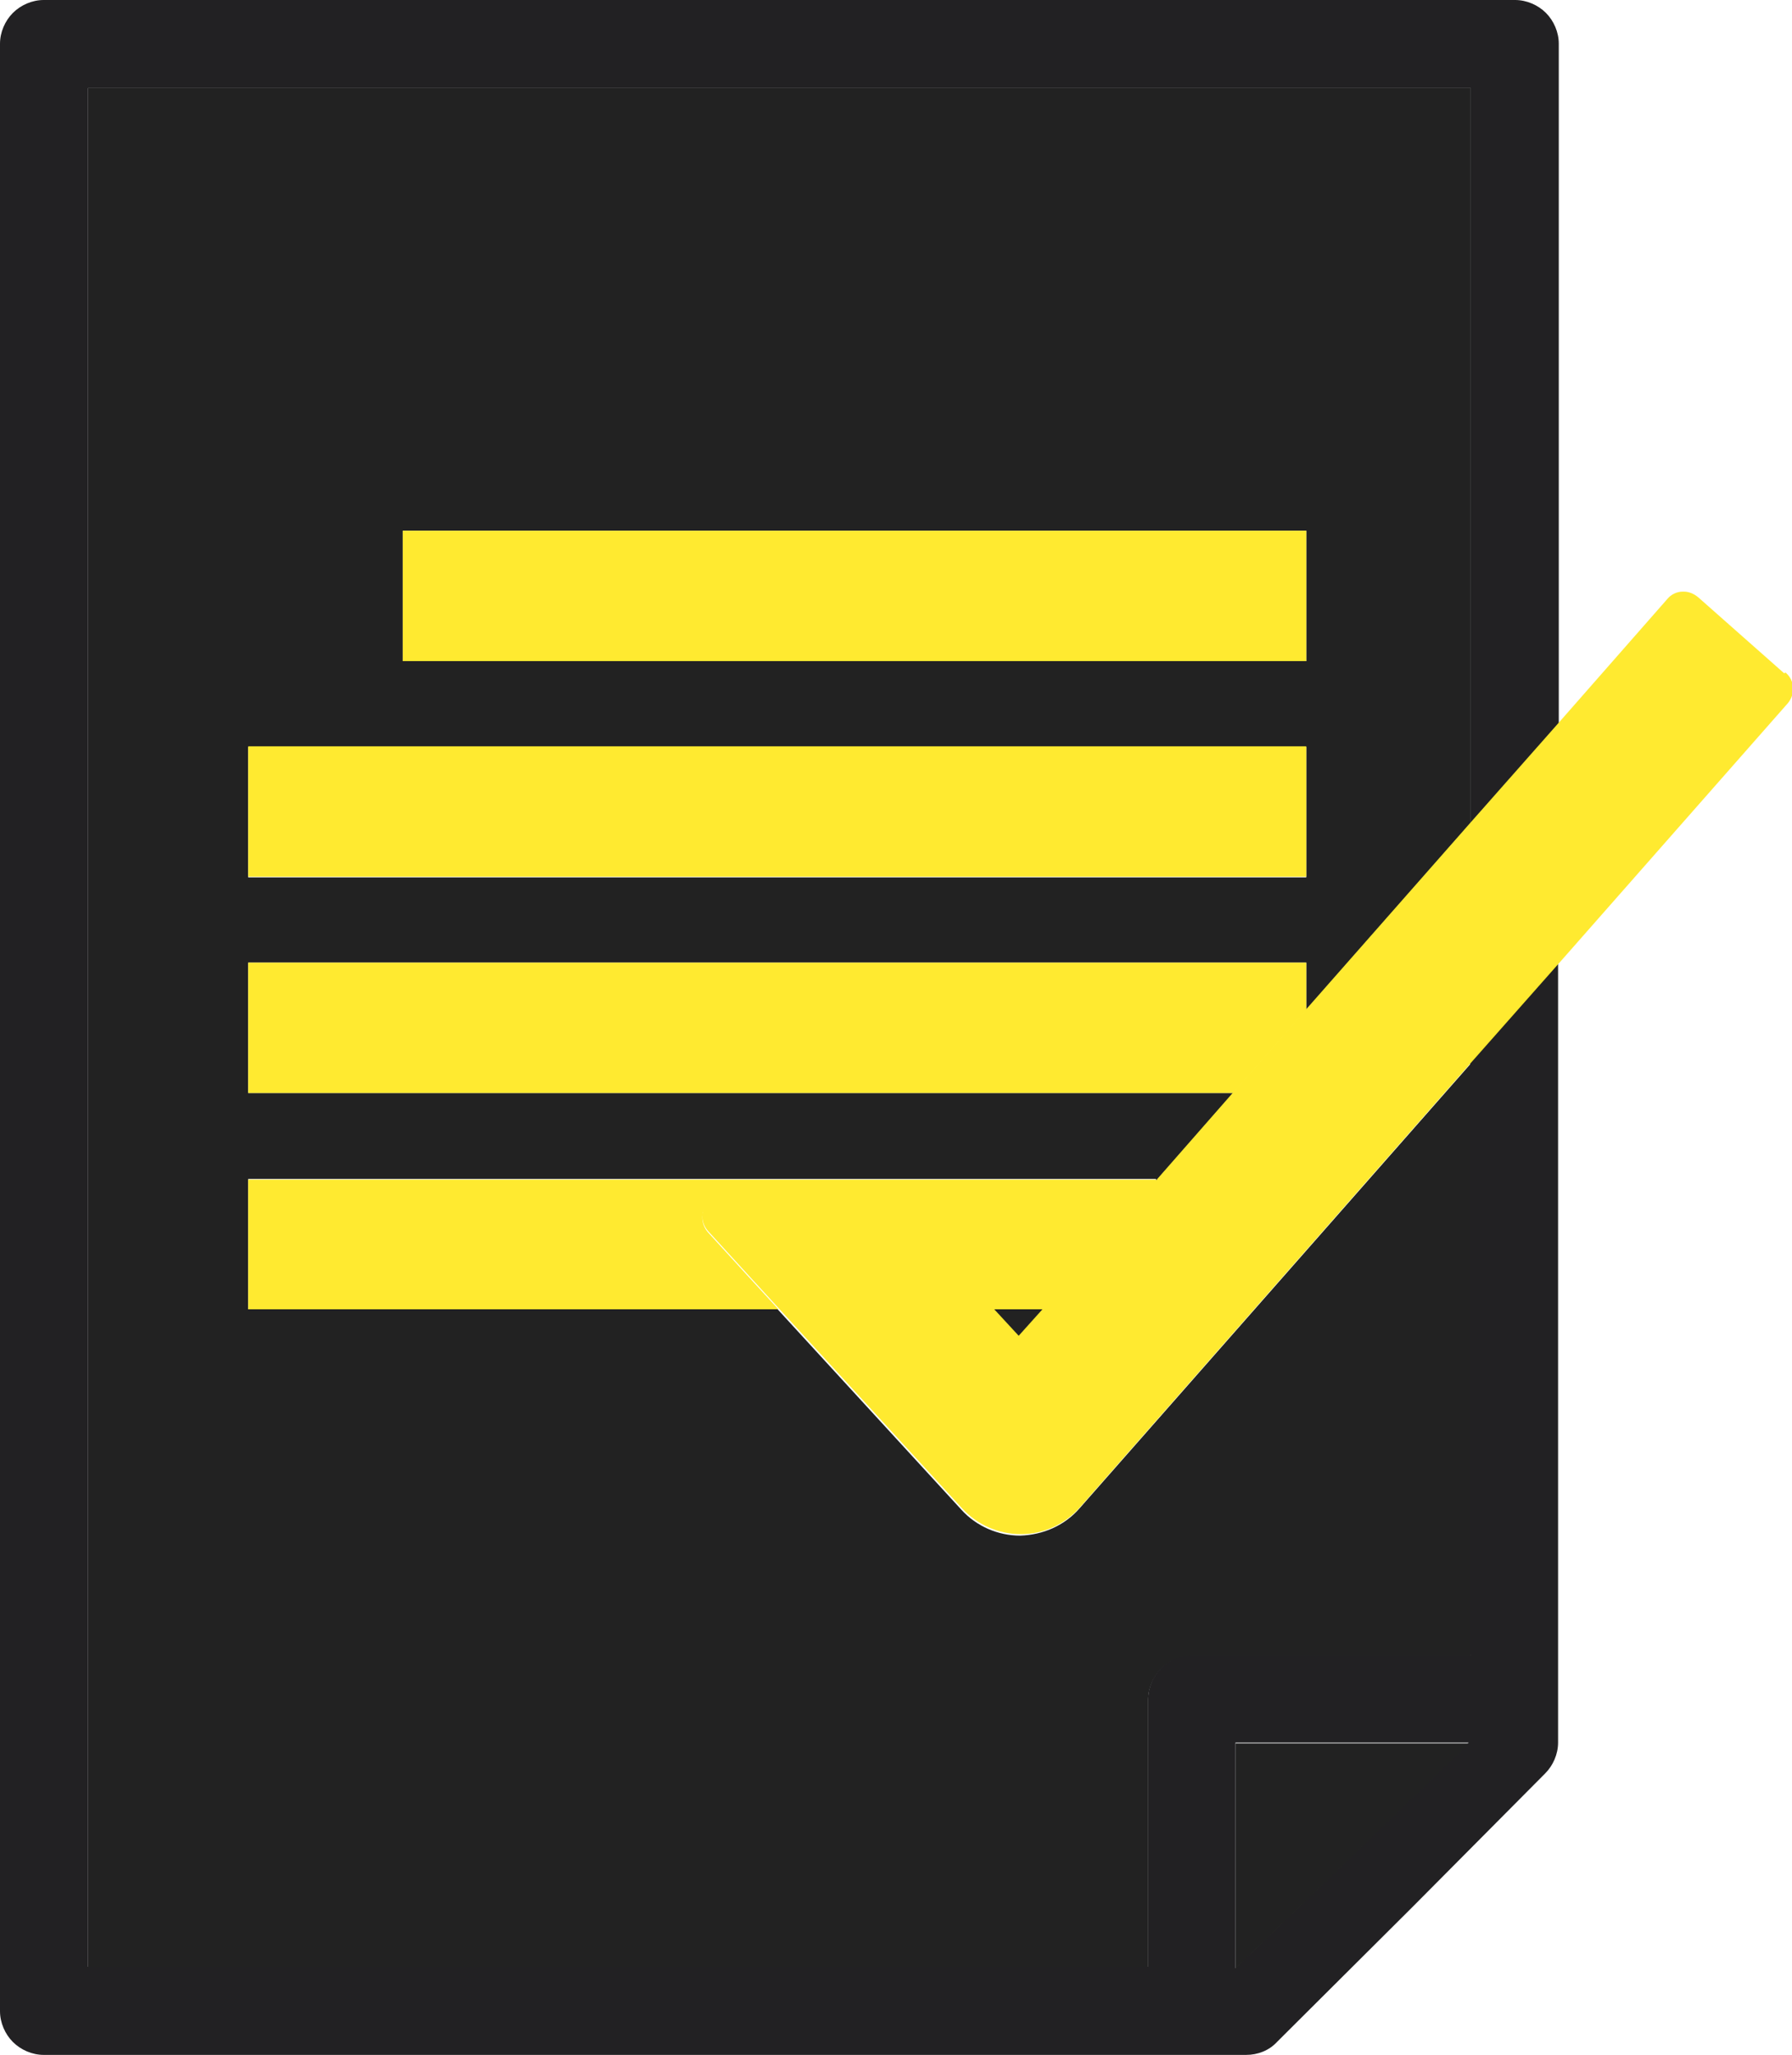 <svg width="41" height="47" viewBox="0 0 41 47" fill="none" xmlns="http://www.w3.org/2000/svg">
<g clip-path="url(#clip0_222_427)">
<path d="M23.307 30.585L23.88 29.946H22.718L23.307 30.585Z" fill="#222222"/>
<path d="M2.013 2.015V45.001H26.27V38.874C26.27 38.612 26.384 38.35 26.564 38.17C26.744 37.99 27.006 37.875 27.268 37.875H33.651V24.327L24.698 34.501C24.355 34.894 23.863 35.107 23.34 35.123C22.832 35.123 22.341 34.91 21.998 34.533L17.791 29.946H5.679V26.965H26.45V27.014L28.217 24.999H5.679V22.017H29.887V23.099L33.651 18.823V2.015H2.013ZM29.903 20.068H5.679V17.087H29.887V20.068H29.903ZM29.903 15.121H9.215V12.139H29.887V15.121H29.903Z" fill="#222222"/>
<path d="M33.651 37.859H27.268C27.006 37.859 26.744 37.974 26.564 38.154C26.384 38.334 26.27 38.596 26.27 38.858V44.985H2.013V2.015H33.651V18.839L35.664 16.562V0.999C35.664 0.737 35.55 0.475 35.37 0.295C35.19 0.115 34.928 0 34.666 0H0.998C0.737 0 0.475 0.115 0.295 0.295C0.115 0.475 0 0.737 0 0.999V46.001C0 46.263 0.115 46.525 0.295 46.705C0.475 46.885 0.737 47 0.998 47H28.512C28.774 47 29.035 46.902 29.216 46.705L32.309 43.625L35.353 40.562C35.533 40.382 35.648 40.12 35.648 39.857V22.017L33.635 24.294V37.843L33.651 37.859ZM28.266 45.018V39.857H33.602L28.266 45.018Z" fill="#222123"/>
<path d="M28.266 45.034L33.618 39.874H28.266V45.034Z" fill="#222222"/>
<path d="M29.887 12.139H9.215V15.121H29.887V12.139Z" fill="#FFEA30"/>
<path d="M29.887 17.07H5.679V20.052H29.887V17.07Z" fill="#FFEA30"/>
<path d="M5.679 22.017V24.999H28.217L29.887 23.099V22.017H5.679Z" fill="#FFEA30"/>
<path d="M5.679 26.965V29.946H17.808L17.087 29.16L16.204 28.193C16.056 28.03 16.024 27.784 16.138 27.604C16.236 27.456 16.4 27.358 16.564 27.358H16.678L21.277 28.505C21.376 28.521 21.457 28.587 21.523 28.652L22.718 29.946H23.88L26.45 27.03V26.981H5.679V26.965Z" fill="#FFEA30"/>
<path d="M40.82 15.399L38.856 13.663C38.758 13.581 38.643 13.532 38.529 13.532H38.496C38.365 13.532 38.234 13.597 38.152 13.695L35.664 16.529L33.651 18.807L29.887 23.082L28.217 24.983L26.45 26.998L23.88 29.914L23.307 30.552L22.718 29.914L21.523 28.619C21.523 28.619 21.376 28.488 21.277 28.472L16.678 27.342H16.564C16.384 27.342 16.22 27.424 16.138 27.571C16.023 27.767 16.056 27.997 16.204 28.161L17.087 29.127L17.808 29.914L22.014 34.501C22.358 34.877 22.849 35.09 23.356 35.09C23.88 35.09 24.371 34.861 24.715 34.468L33.667 24.294L35.681 22.017L40.902 16.087C41.082 15.874 41.066 15.563 40.853 15.383L40.82 15.399Z" fill="#FFEA30"/>
</g>
<defs>
<clipPath id="clip0_222_427">
<rect width="41" height="47" fill="white"/>
</clipPath>
</defs>
</svg>
